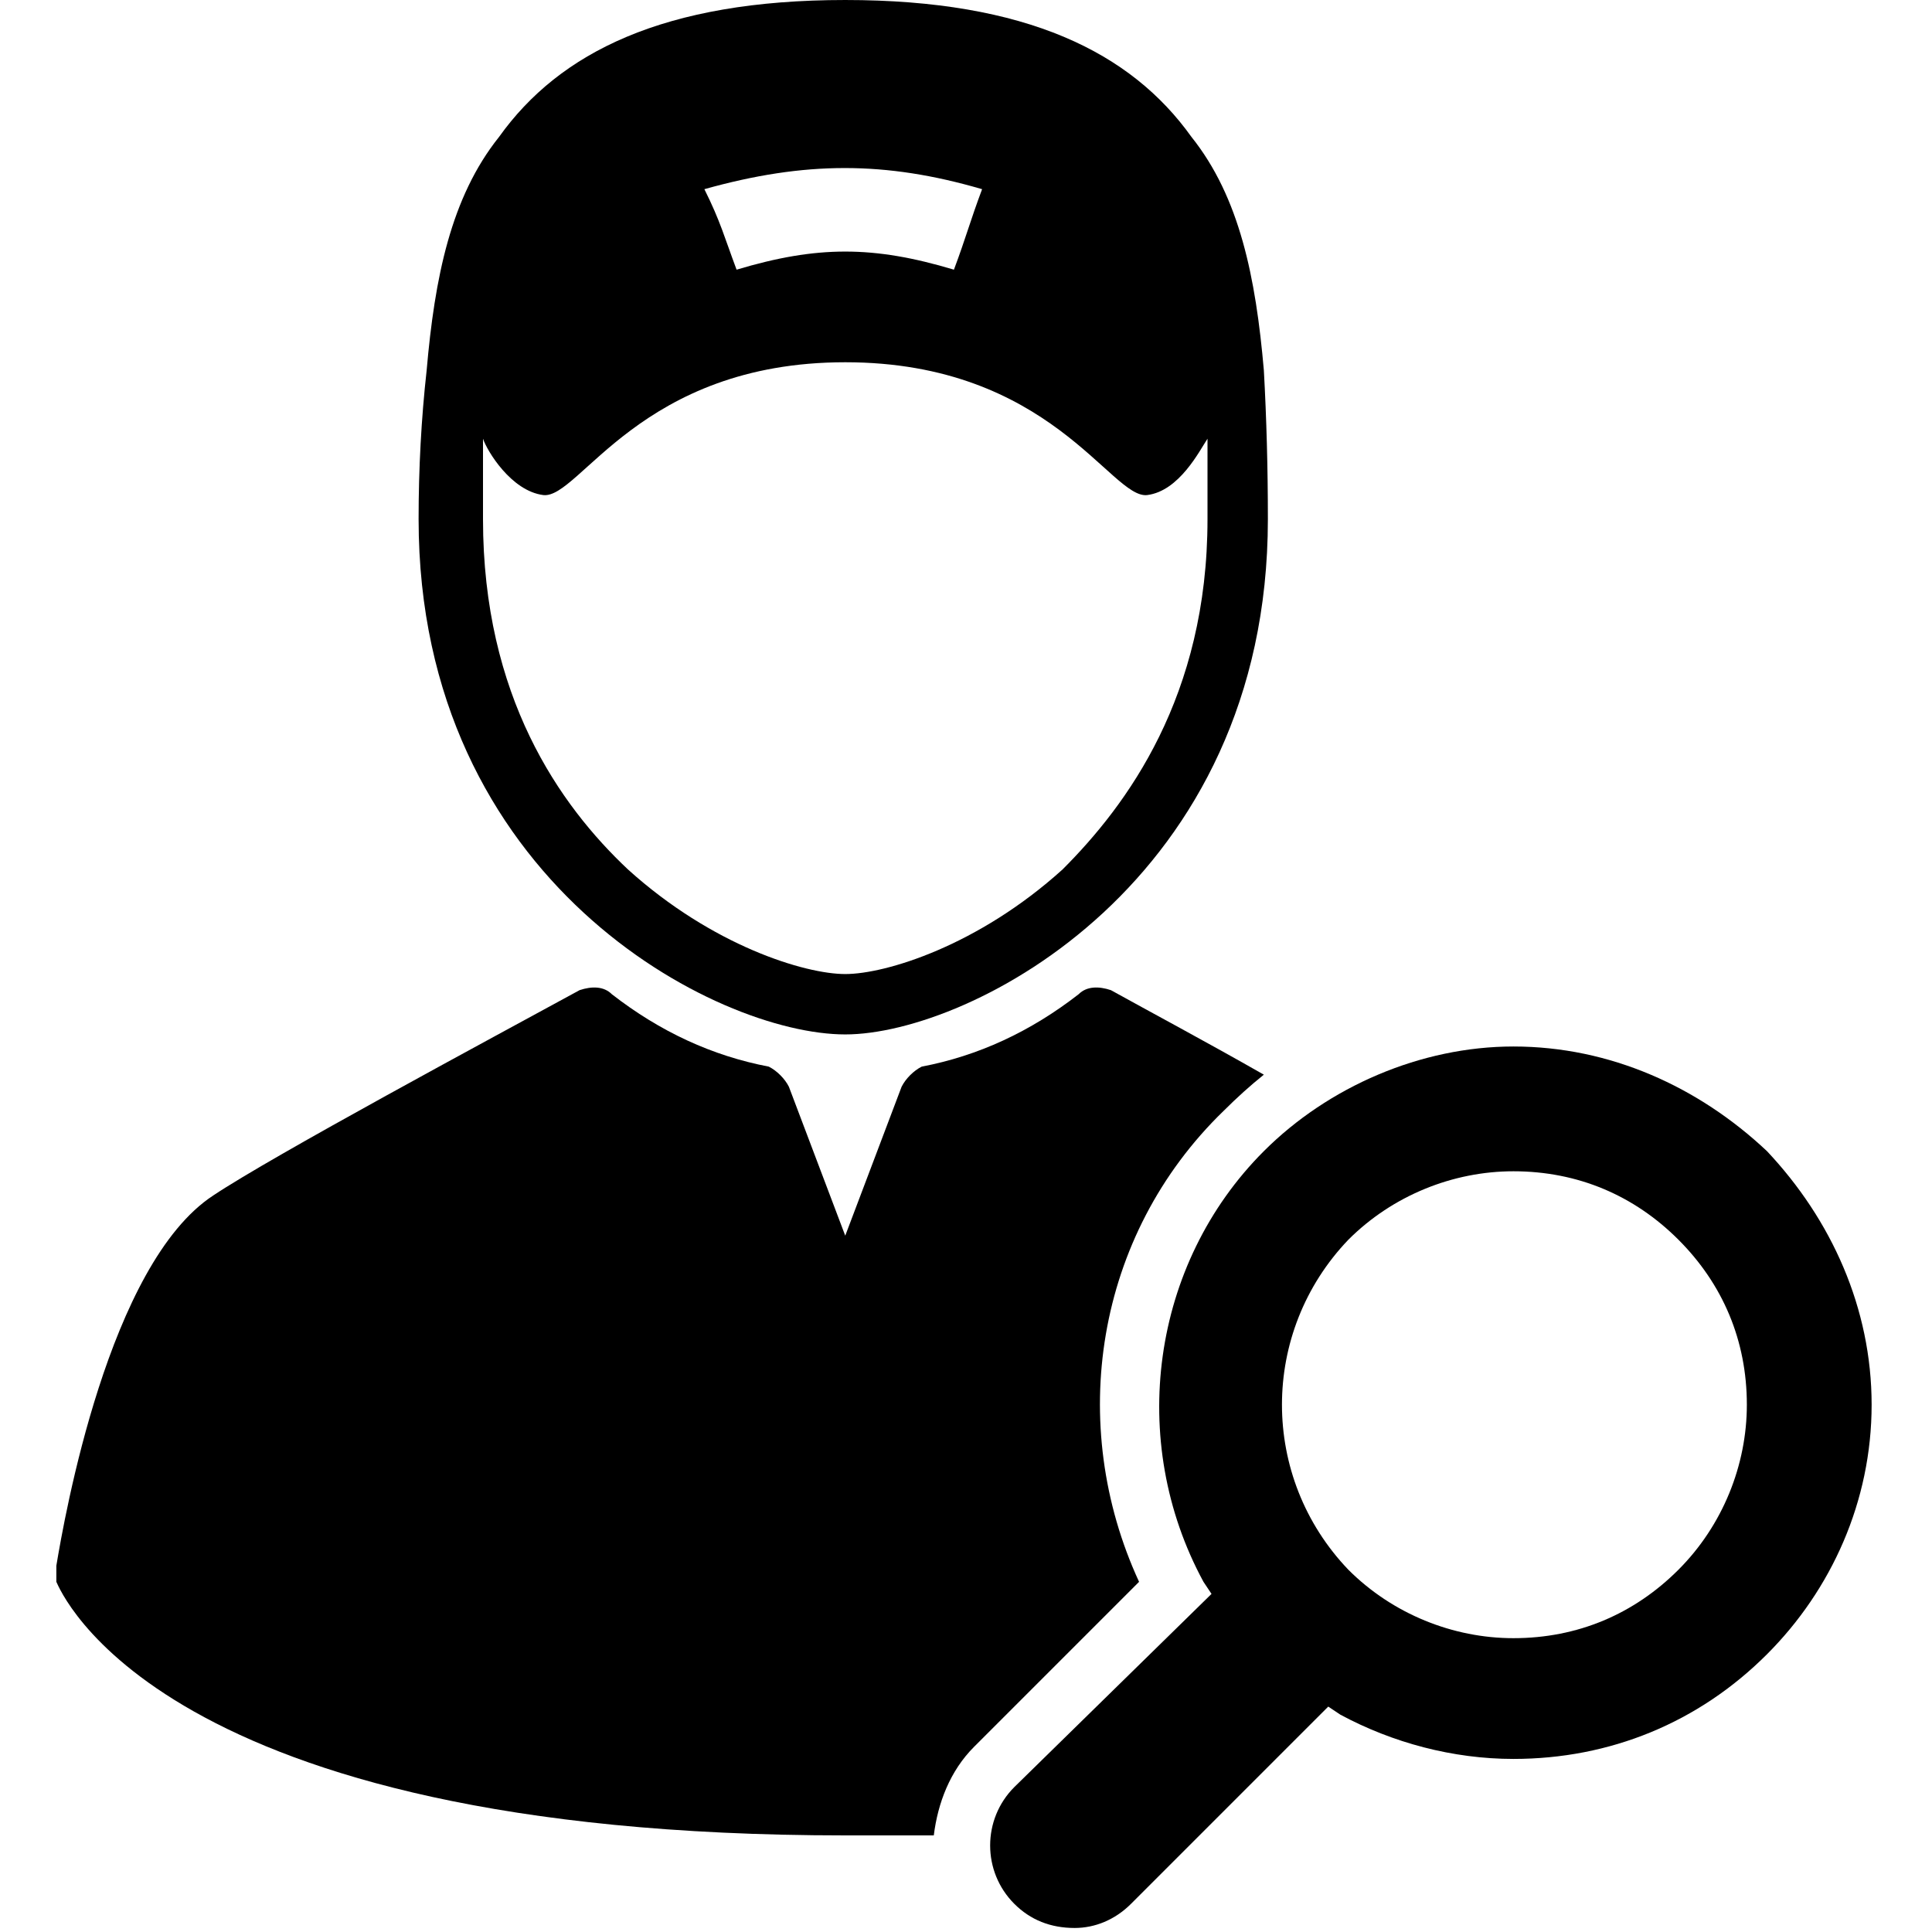 <svg version="1.2" xmlns="http://www.w3.org/2000/svg" viewBox="0 0 48 48" width="48" height="48">
	<title>logo-svg</title>
	<style>
		.s0 { fill: #000000 } 
	</style>
	<g id="Layer">
		<path id="Layer" fill-rule="evenodd" class="s0" d="m10.4 12.9q0-1.9 0.2-3.7c0.2-2.3 0.6-4.3 1.8-5.8 1.5-2.1 4.1-3.4 8.6-3.4 4.5 0 7.1 1.3 8.6 3.4 1.2 1.5 1.6 3.5 1.8 5.8q0.1 1.8 0.1 3.7c0 9-7.4 12.8-10.5 12.8-3.2 0-10.6-3.8-10.6-12.8zm7.1-8.2c0.4 0.8 0.5 1.2 0.8 2 2-0.6 3.4-0.6 5.4 0 0.3-0.8 0.4-1.2 0.7-2-2.4-0.7-4.4-0.7-6.9 0zm-5.5 8.2c0 4.4 1.9 7.1 3.6 8.7 2.1 1.9 4.4 2.6 5.4 2.6 1 0 3.3-0.7 5.4-2.6 1.6-1.6 3.6-4.3 3.6-8.7q0-1 0-2c-0.2 0.3-0.7 1.3-1.5 1.4-0.9 0.1-2.4-3.3-7.5-3.3-5.1 0-6.6 3.4-7.5 3.3-0.8-0.1-1.4-1.1-1.5-1.4q0 1 0 2z"/>
		<path id="Layer" class="s0" d="m30.4 27.6q0.5-0.5 1-0.9c-1.4-0.8-2.9-1.6-3.8-2.1-0.3-0.1-0.6-0.1-0.8 0.1q-1.8 1.4-3.9 1.8c-0.2 0.1-0.4 0.3-0.5 0.5l-1.4 3.7-1.4-3.7c-0.1-0.2-0.3-0.4-0.5-0.5q-2.1-0.4-3.9-1.8c-0.2-0.2-0.5-0.2-0.8-0.1-2.2 1.2-7.6 4.1-9.1 5.1-2.6 1.7-3.7 8-3.9 9.2q0 0.2 0 0.4c0.1 0.2 2.5 6.3 19.6 6.3q1.2 0 2.2 0c0.1-0.8 0.4-1.6 1-2.2l4.1-4.1c-1.8-3.9-1.1-8.6 2.1-11.7z"/>
		<path id="Layer" fill-rule="evenodd" class="s0" d="m46.5 34.9c0 2.4-1 4.6-2.6 6.2-1.7 1.7-3.9 2.6-6.3 2.6-1.5 0-3-0.4-4.3-1.1l-0.3-0.2-4.9 4.9c-0.4 0.4-0.9 0.6-1.4 0.6-0.6 0-1.1-0.2-1.5-0.6-0.8-0.8-0.8-2.1 0-2.9l4.9-4.8-0.2-0.3c-1.9-3.5-1.3-7.9 1.5-10.7 1.6-1.6 3.9-2.6 6.2-2.6 2.4 0 4.6 1 6.3 2.6 1.6 1.7 2.6 3.9 2.6 6.3zm-3.1 0c0-1.6-0.6-3-1.7-4.1-1.1-1.1-2.5-1.7-4.1-1.7-1.5 0-3 0.6-4.1 1.7-2.2 2.3-2.2 5.9 0 8.2 1.1 1.1 2.6 1.7 4.1 1.7 1.6 0 3-0.6 4.1-1.7 1.1-1.1 1.7-2.6 1.7-4.1z"/>
	</g>
</svg>